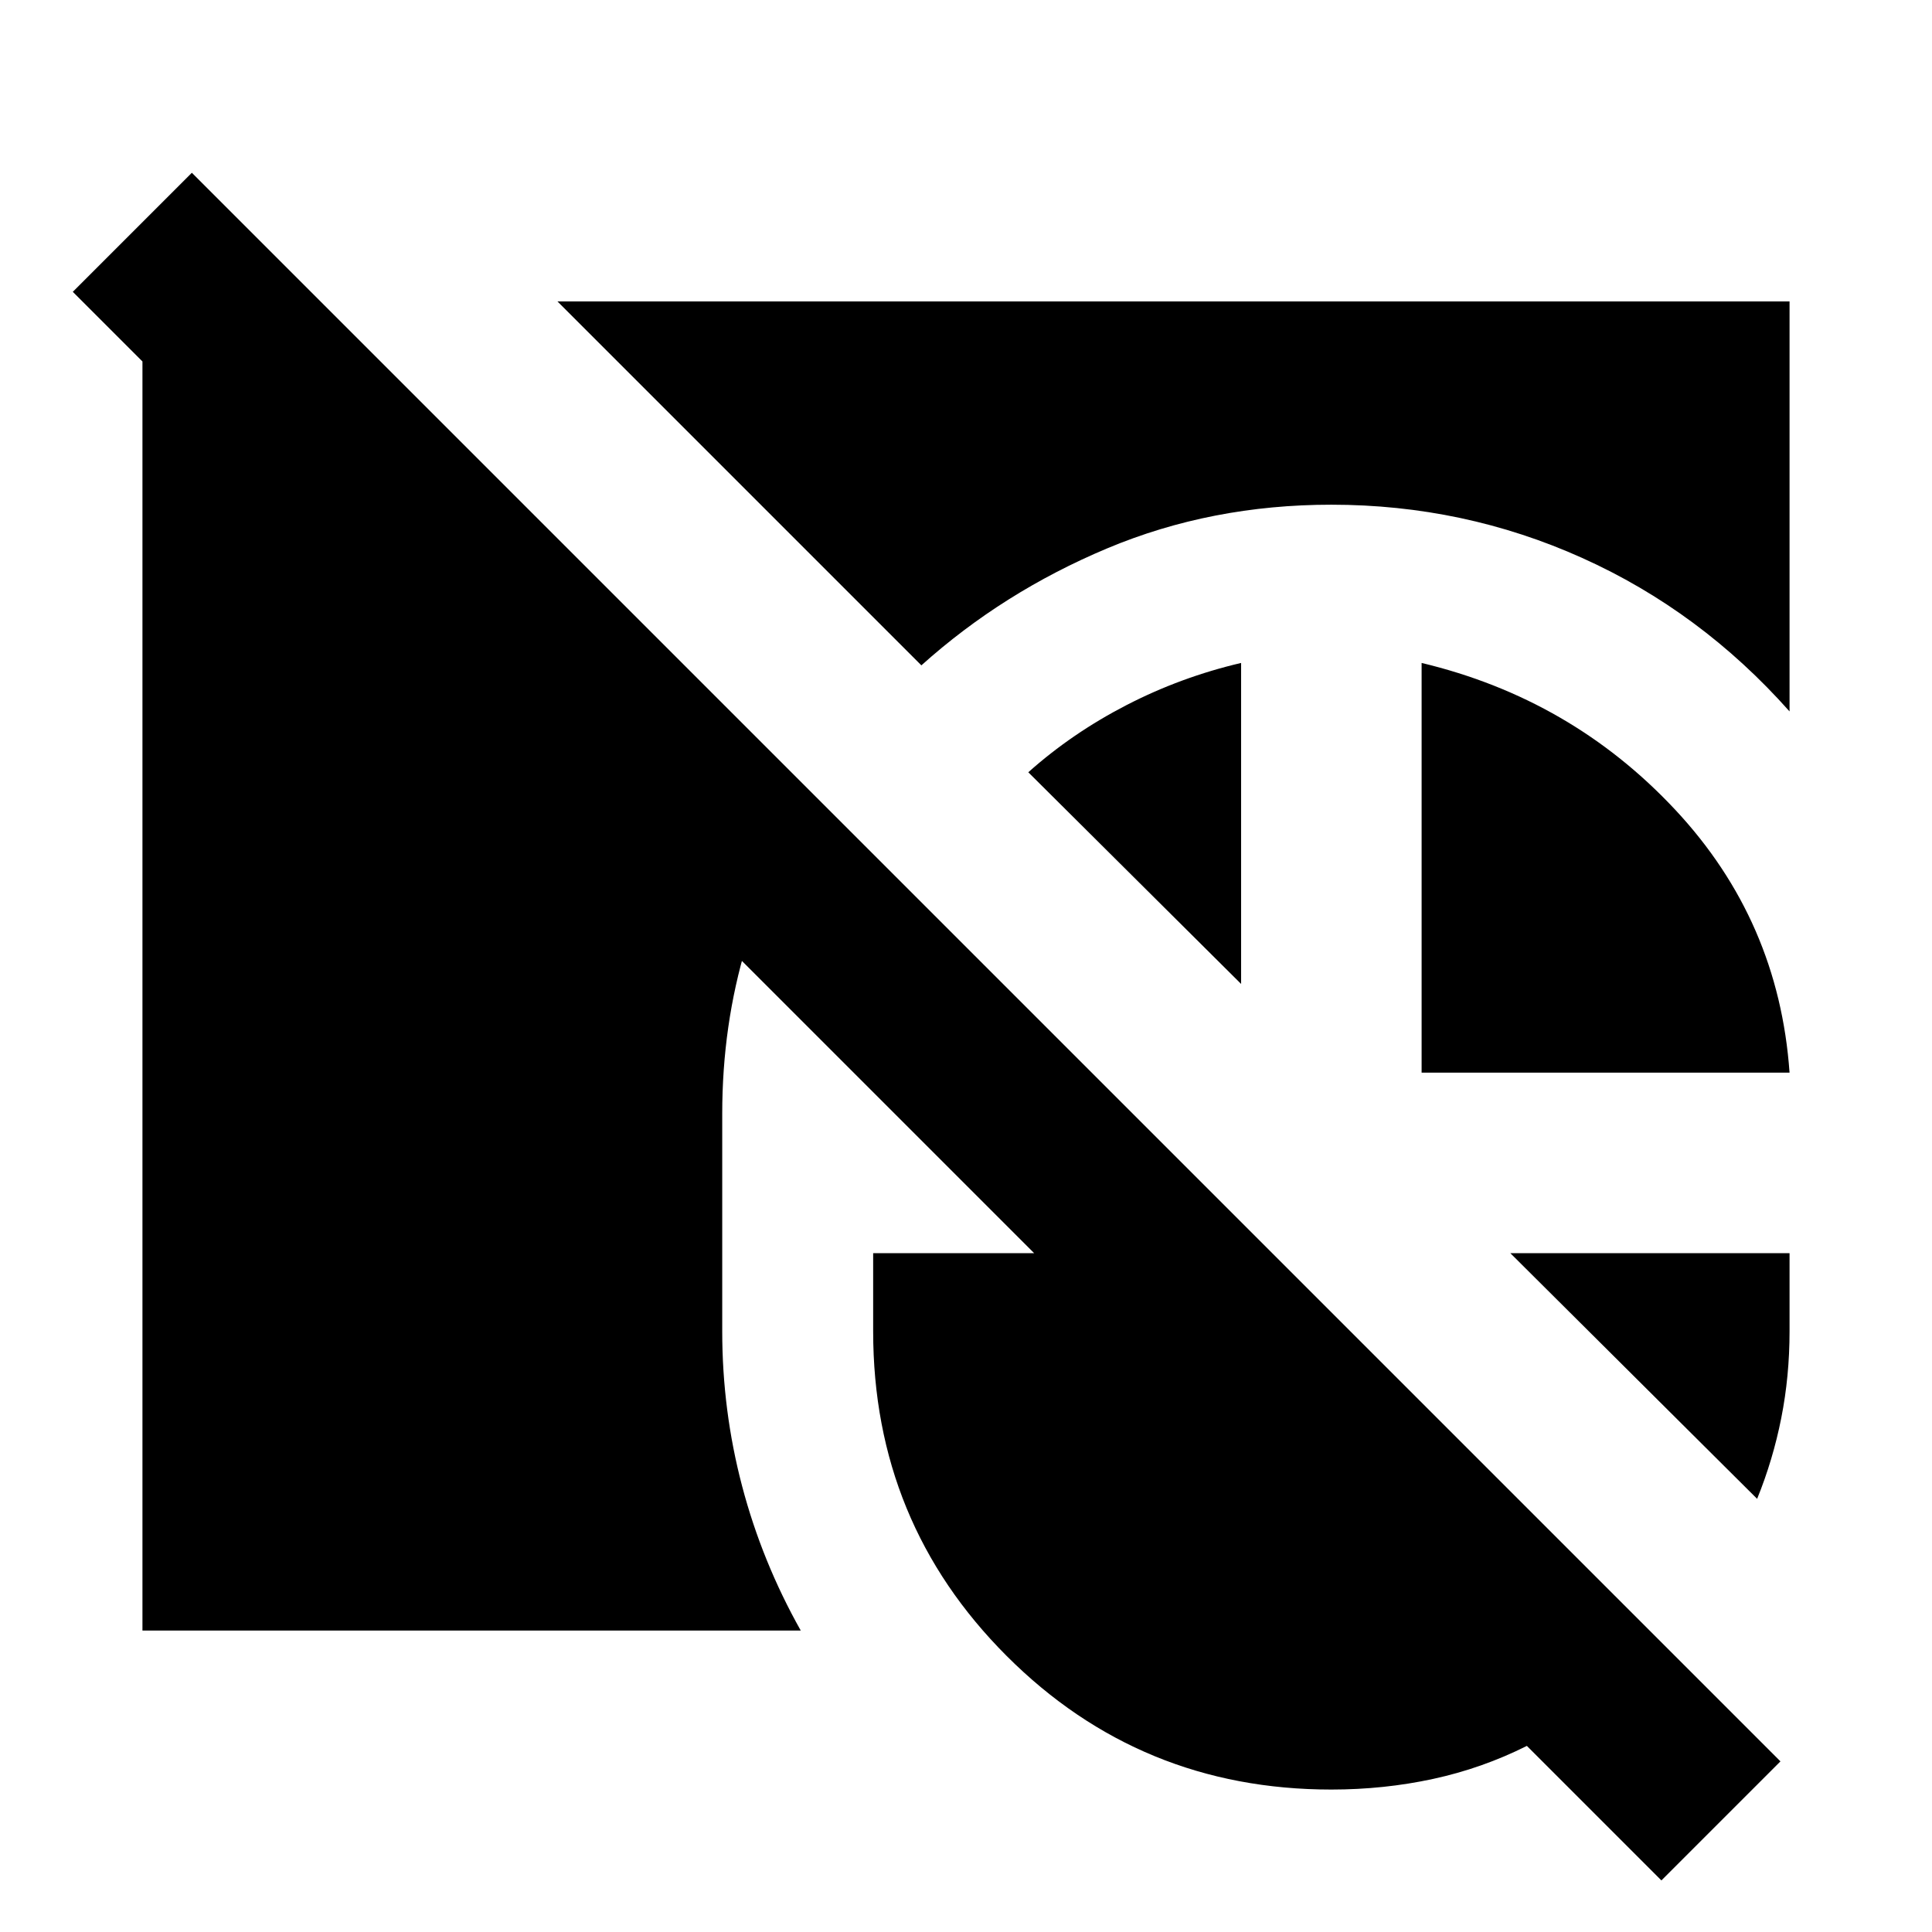 <svg xmlns="http://www.w3.org/2000/svg" height="24" viewBox="0 -960 960 960" width="24"><path d="M70.782-149.782v-658.741h90.174l243.457 243.458q-21.456 34.891-33.5 74.631-12.043 39.739-12.043 83.891v108.087q0 39.391 9.88 76.902t29.141 71.772H70.781ZM277-810.218h612.218v203.719q-44.261-49.827-103.054-76.272-58.794-26.446-124.62-26.446-59.674 0-111.413 21.706-51.739 21.707-92.304 58.12L277-810.218Zm429.392 383.219v-203.588q74.5 17.827 126 72.925 51.5 55.097 56.826 130.663H706.392Zm-89.696-203.588v159.499L510.957-576.261q21.739-19.413 48.783-33.369 27.043-13.957 56.956-20.957ZM873.11-215.239 750.481-337.303h138.737v38.847q0 22.304-4.119 43.076-4.12 20.771-11.989 40.141ZM661.544-70.782q-94.957 0-161.316-66.358-66.358-66.359-66.358-161.316v-38.847h80.001L36.174-815l59.152-59.152 789.37 789.37-59.152 59.152-66.848-66.847q-22.195 11.13-46.608 16.413-24.414 5.282-50.544 5.282Z"/></svg>